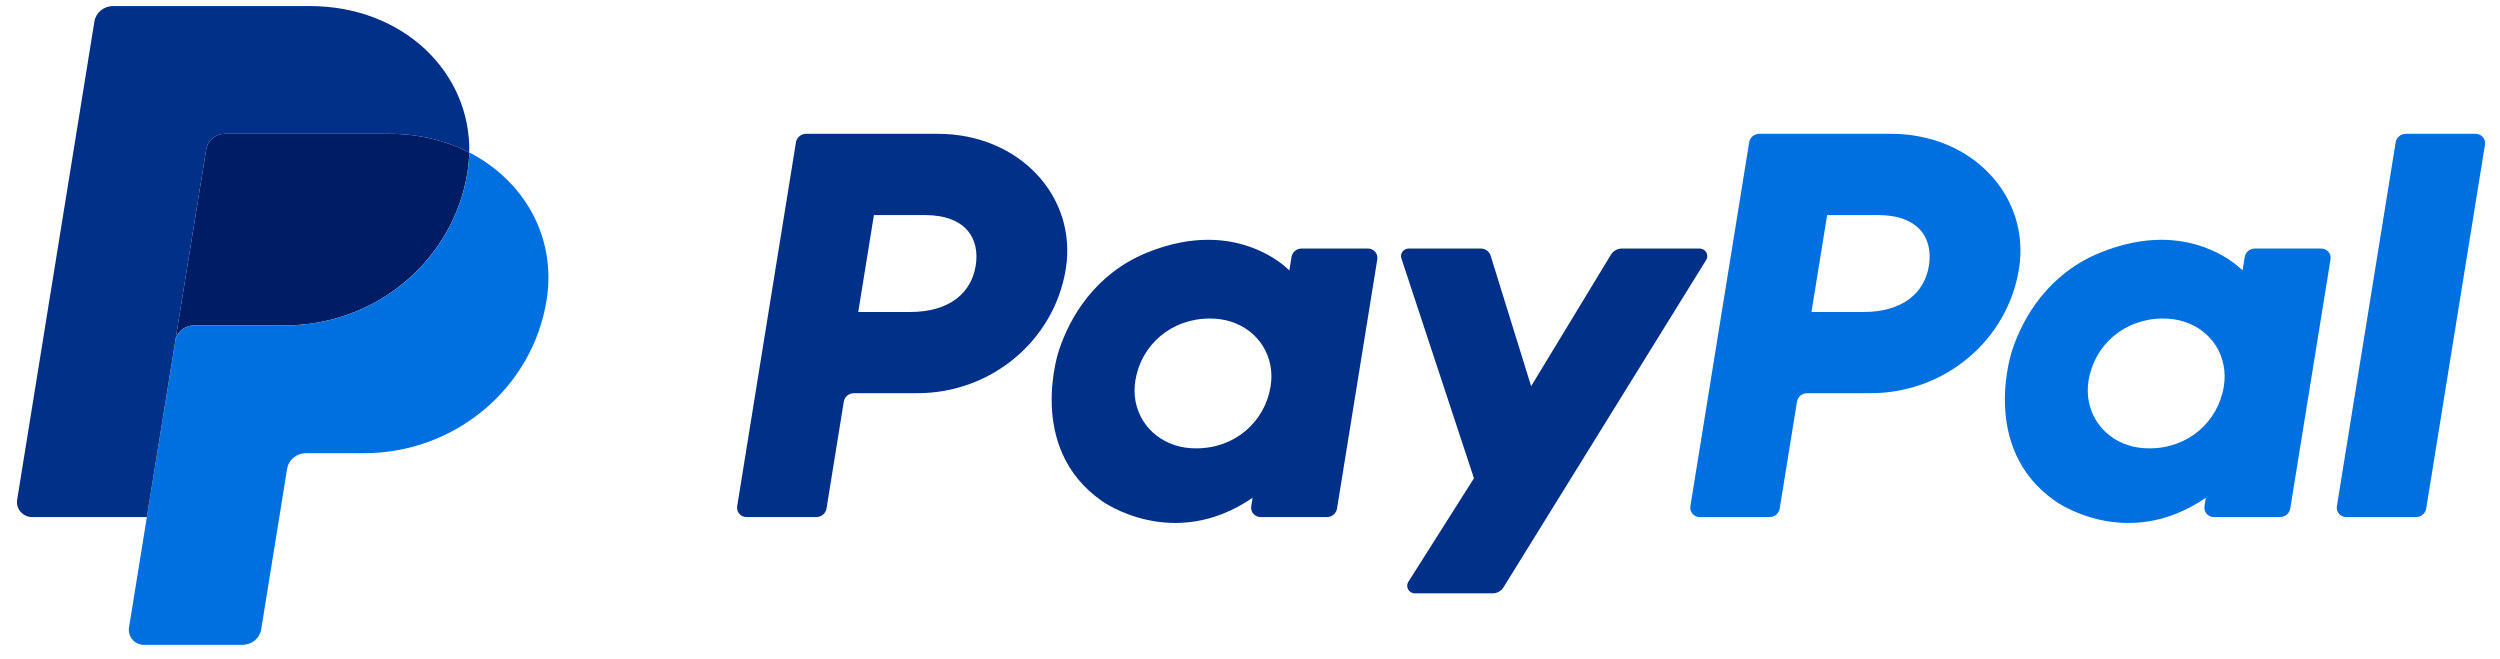 <svg width="110" height="29" viewBox="0 0 110 29" fill="none" xmlns="http://www.w3.org/2000/svg">
<g id="PayPal 1" clip-path="url(#clip0_64_3297)">
<g id="Group">
<path id="Vector" d="M35.47 5.887C35.247 5.887 35.057 6.045 35.022 6.261L32.435 22.278C32.425 22.336 32.429 22.396 32.446 22.453C32.462 22.51 32.491 22.563 32.531 22.608C32.57 22.653 32.619 22.689 32.674 22.714C32.729 22.738 32.789 22.751 32.85 22.751H35.918C36.141 22.751 36.331 22.593 36.366 22.377L37.126 17.674C37.16 17.458 37.351 17.3 37.574 17.3H40.364C43.623 17.3 46.389 14.978 46.895 11.832C47.404 8.66 44.865 5.894 41.267 5.887H35.47ZM38.452 9.462H40.684C42.522 9.462 43.12 10.521 42.931 11.691C42.742 12.864 41.812 13.728 40.035 13.728H37.763L38.452 9.462ZM53.134 10.551C52.36 10.554 51.468 10.709 50.468 11.116C48.172 12.05 47.07 13.98 46.602 15.388C46.602 15.388 45.111 19.682 48.478 22.041C48.478 22.041 51.6 24.312 55.115 21.901L55.054 22.278C55.045 22.336 55.048 22.396 55.065 22.453C55.081 22.51 55.11 22.563 55.15 22.608C55.189 22.653 55.238 22.689 55.293 22.713C55.348 22.738 55.408 22.751 55.468 22.751H58.381C58.604 22.751 58.794 22.593 58.829 22.377L60.601 11.409C60.61 11.35 60.607 11.29 60.59 11.233C60.574 11.177 60.545 11.124 60.506 11.079C60.466 11.034 60.417 10.997 60.362 10.972C60.307 10.948 60.247 10.935 60.187 10.935H57.274C57.051 10.935 56.86 11.093 56.826 11.309L56.731 11.899C56.731 11.899 55.459 10.543 53.134 10.551ZM53.23 14.015C53.564 14.015 53.87 14.061 54.145 14.147C55.401 14.54 56.114 15.719 55.907 16.997C55.653 18.57 54.332 19.728 52.637 19.728C52.303 19.728 51.997 19.683 51.722 19.597C50.466 19.203 49.749 18.025 49.955 16.747C50.209 15.174 51.535 14.015 53.23 14.015Z" fill="#003087"/>
<path id="Vector_2" d="M77.412 5.887C77.188 5.887 76.998 6.045 76.963 6.261L74.376 22.278C74.367 22.336 74.371 22.396 74.387 22.453C74.403 22.51 74.433 22.563 74.472 22.608C74.511 22.653 74.56 22.689 74.615 22.714C74.671 22.738 74.73 22.751 74.791 22.751H77.859C78.082 22.751 78.272 22.593 78.307 22.377L79.067 17.674C79.102 17.458 79.292 17.3 79.516 17.3H82.305C85.564 17.3 88.33 14.978 88.835 11.832C89.345 8.66 86.807 5.894 83.209 5.887H77.412ZM80.394 9.462H82.626C84.463 9.462 85.061 10.521 84.872 11.691C84.683 12.864 83.754 13.728 81.976 13.728H79.705L80.394 9.462ZM95.076 10.551C94.301 10.554 93.409 10.709 92.409 11.116C90.113 12.05 89.011 13.98 88.543 15.388C88.543 15.388 87.053 19.682 90.42 22.041C90.42 22.041 93.541 24.312 97.056 21.901L96.996 22.278C96.986 22.336 96.99 22.396 97.006 22.453C97.023 22.51 97.052 22.563 97.091 22.608C97.131 22.653 97.18 22.689 97.235 22.714C97.29 22.738 97.35 22.751 97.41 22.751H100.323C100.546 22.751 100.736 22.593 100.771 22.377L102.543 11.409C102.553 11.35 102.549 11.29 102.533 11.233C102.516 11.176 102.487 11.123 102.448 11.078C102.408 11.033 102.359 10.997 102.304 10.972C102.249 10.947 102.189 10.935 102.128 10.935H99.216C98.992 10.935 98.802 11.093 98.767 11.309L98.672 11.899C98.672 11.899 97.4 10.543 95.076 10.551ZM95.171 14.015C95.505 14.015 95.811 14.061 96.086 14.147C97.342 14.54 98.055 15.719 97.849 16.997C97.594 18.57 96.273 19.728 94.578 19.728C94.244 19.728 93.938 19.683 93.663 19.597C92.407 19.203 91.69 18.025 91.896 16.747C92.151 15.174 93.476 14.015 95.171 14.015Z" fill="#0070E0"/>
<path id="Vector_3" d="M61.986 10.935C61.755 10.935 61.59 11.155 61.661 11.369L64.854 21.043L61.967 25.601C61.827 25.823 61.99 26.108 62.256 26.108H65.669C65.766 26.108 65.862 26.084 65.947 26.037C66.032 25.99 66.103 25.923 66.154 25.841L75.071 11.439C75.208 11.218 75.045 10.935 74.78 10.935H71.368C71.269 10.935 71.172 10.96 71.087 11.008C71.001 11.055 70.93 11.124 70.88 11.207L67.37 16.992L65.588 11.249C65.53 11.063 65.353 10.935 65.153 10.935L61.986 10.935Z" fill="#003087"/>
<path id="Vector_4" d="M105.858 5.887C105.634 5.887 105.444 6.045 105.409 6.261L102.822 22.277C102.812 22.336 102.816 22.395 102.832 22.453C102.849 22.51 102.878 22.562 102.917 22.608C102.957 22.653 103.005 22.689 103.061 22.714C103.116 22.738 103.176 22.751 103.237 22.751H106.304C106.528 22.751 106.718 22.593 106.753 22.377L109.34 6.36C109.349 6.302 109.346 6.242 109.329 6.185C109.313 6.128 109.284 6.075 109.244 6.03C109.205 5.986 109.156 5.949 109.101 5.925C109.046 5.9 108.986 5.887 108.926 5.887H105.858Z" fill="#0070E0"/>
<path id="Vector_5" d="M9.892 5.887C9.695 5.887 9.504 5.956 9.353 6.081C9.203 6.207 9.104 6.38 9.073 6.571L7.711 15.003C7.774 14.609 8.122 14.319 8.531 14.319H12.521C16.537 14.319 19.945 11.459 20.568 7.582C20.614 7.293 20.64 7.001 20.646 6.708C19.626 6.186 18.427 5.887 17.113 5.887H9.892Z" fill="#001C64"/>
<path id="Vector_6" d="M20.648 6.709C20.642 7.002 20.616 7.294 20.57 7.583C19.947 11.459 16.539 14.32 12.523 14.32H8.532C8.124 14.32 7.776 14.61 7.713 15.004L6.461 22.752L5.676 27.613C5.661 27.707 5.667 27.803 5.693 27.895C5.72 27.986 5.766 28.071 5.829 28.143C5.893 28.216 5.971 28.274 6.06 28.314C6.148 28.353 6.244 28.374 6.342 28.374H10.673C10.871 28.374 11.062 28.305 11.212 28.179C11.362 28.054 11.462 27.88 11.493 27.69L12.633 20.625C12.664 20.435 12.764 20.261 12.914 20.136C13.065 20.01 13.256 19.941 13.454 19.941H16.004C20.02 19.941 23.428 17.081 24.051 13.205C24.493 10.454 23.074 7.951 20.648 6.709Z" fill="#0070E0"/>
<path id="Vector_7" d="M4.973 0.267C4.565 0.267 4.217 0.556 4.153 0.95L0.754 21.992C0.69 22.391 1.006 22.752 1.42 22.752H6.461L7.712 15.004L9.074 6.572C9.105 6.381 9.205 6.207 9.355 6.082C9.505 5.957 9.696 5.888 9.894 5.888H17.114C18.428 5.888 19.627 6.187 20.648 6.709C20.718 3.18 17.735 0.267 13.634 0.267H4.973Z" fill="#003087"/>
</g>
</g>
<defs>
<clipPath id="clip0_64_3297">
<rect width="108.594" height="28.107" fill="white" transform="translate(0.742 0.267)"/>
</clipPath>
</defs>
</svg>
